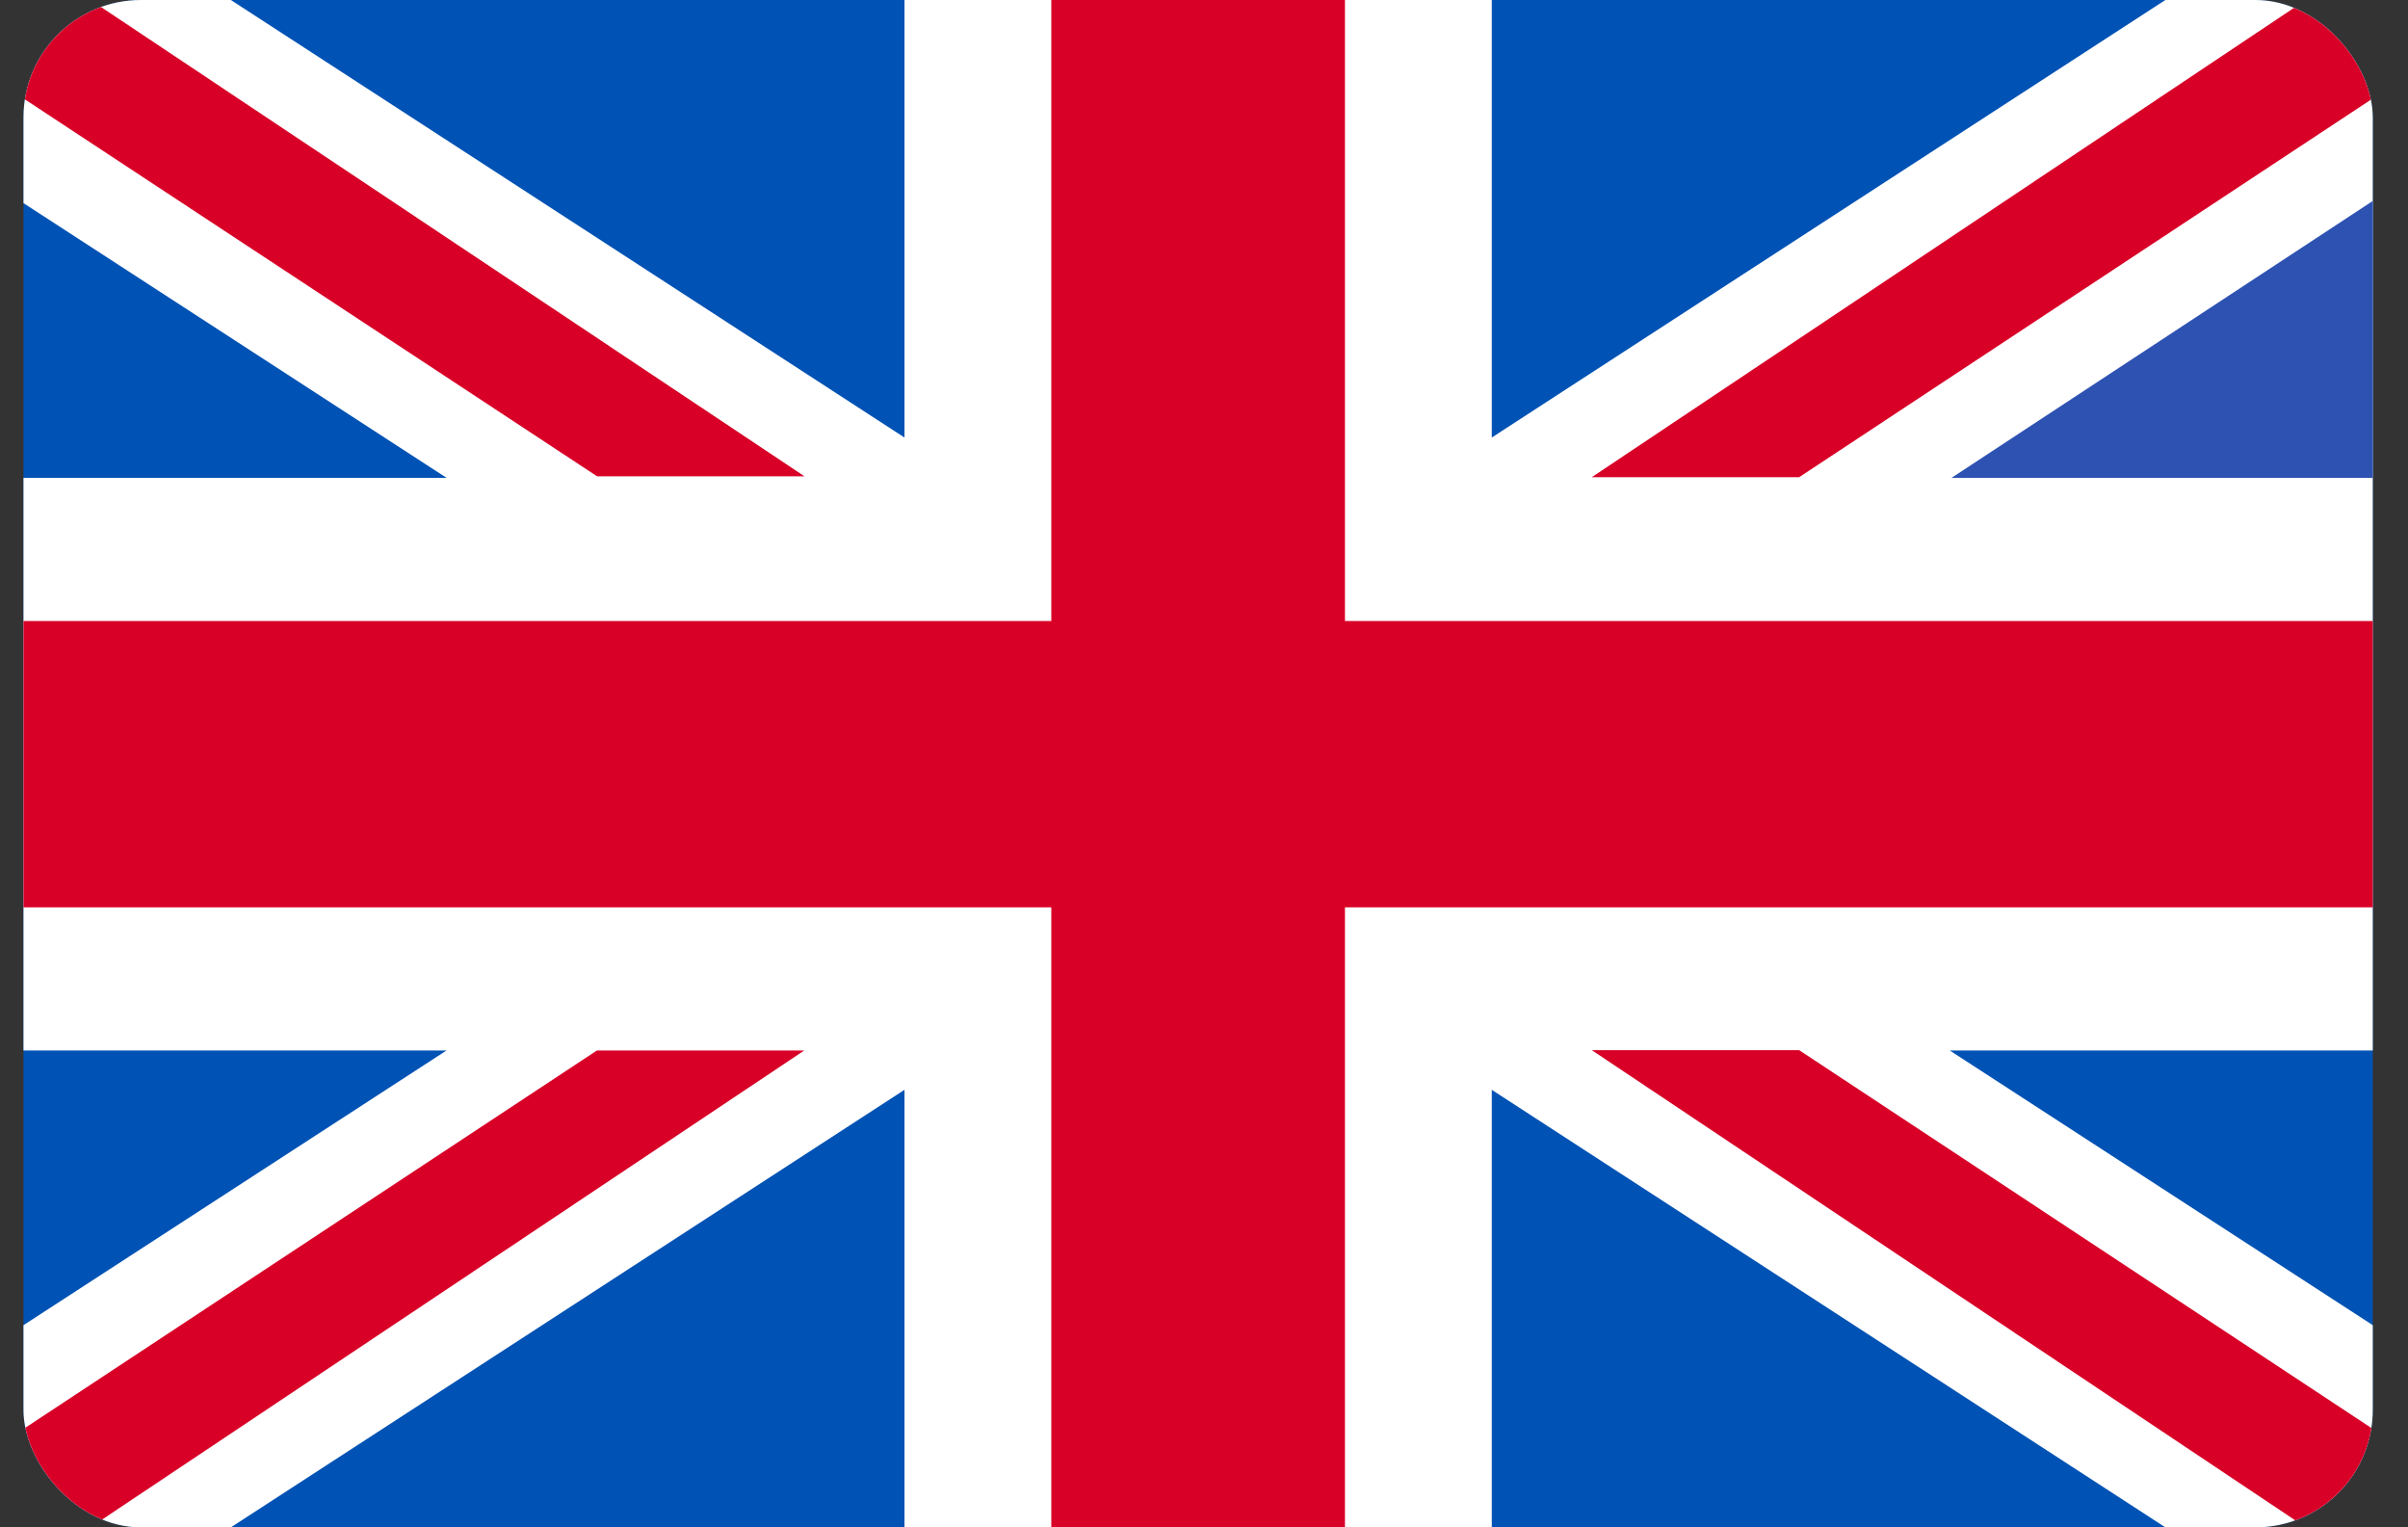 <svg width="41" height="26" viewBox="0 0 41 26" fill="none" xmlns="http://www.w3.org/2000/svg">
<rect x="0" y="0" width="41" height="26" fill="#333333" stroke="none"/>
<g clip-path="url(#clip0_2467_7903)">
<path d="M0.4 0H40.4V26H0.4V0Z" fill="#0052B4"/>
<path d="M40.4 0V17.882H33.197L40.4 22.558V26H36.869L25.4 18.552V26H15.4V18.552L3.931 26H0.4V22.558L7.603 17.882H0.4V8.134H7.603L0.4 3.458V0H3.931L15.4 7.448V0H25.4V7.448L36.869 0H40.4Z" fill="white"/>
<path d="M22.9 0H17.9V10.571H0.4V15.445H17.9V26H22.9V15.445H40.4V10.571H22.9V0Z" fill="#D80027"/>
<path d="M40.4 3.421V8.135H33.227L40.4 3.421Z" fill="#2E52B2"/>
<path d="M0.4 26V24.325L10.164 17.882H13.694L1.54 26H0.4Z" fill="#D80027"/>
<path d="M1.541 0L13.697 8.108H10.166L0.4 1.676V0H1.541ZM40.4 0V1.676L30.634 8.123H27.103L39.259 0H40.4ZM39.259 26L27.103 17.877H30.634L40.4 24.324V26H39.259Z" fill="#D80027"/>
</g>
<defs>
<clipPath id="clip0_2467_7903">
<rect x="0.4" width="40" height="26" rx="2" fill="white"/>
</clipPath>
</defs>
</svg>
